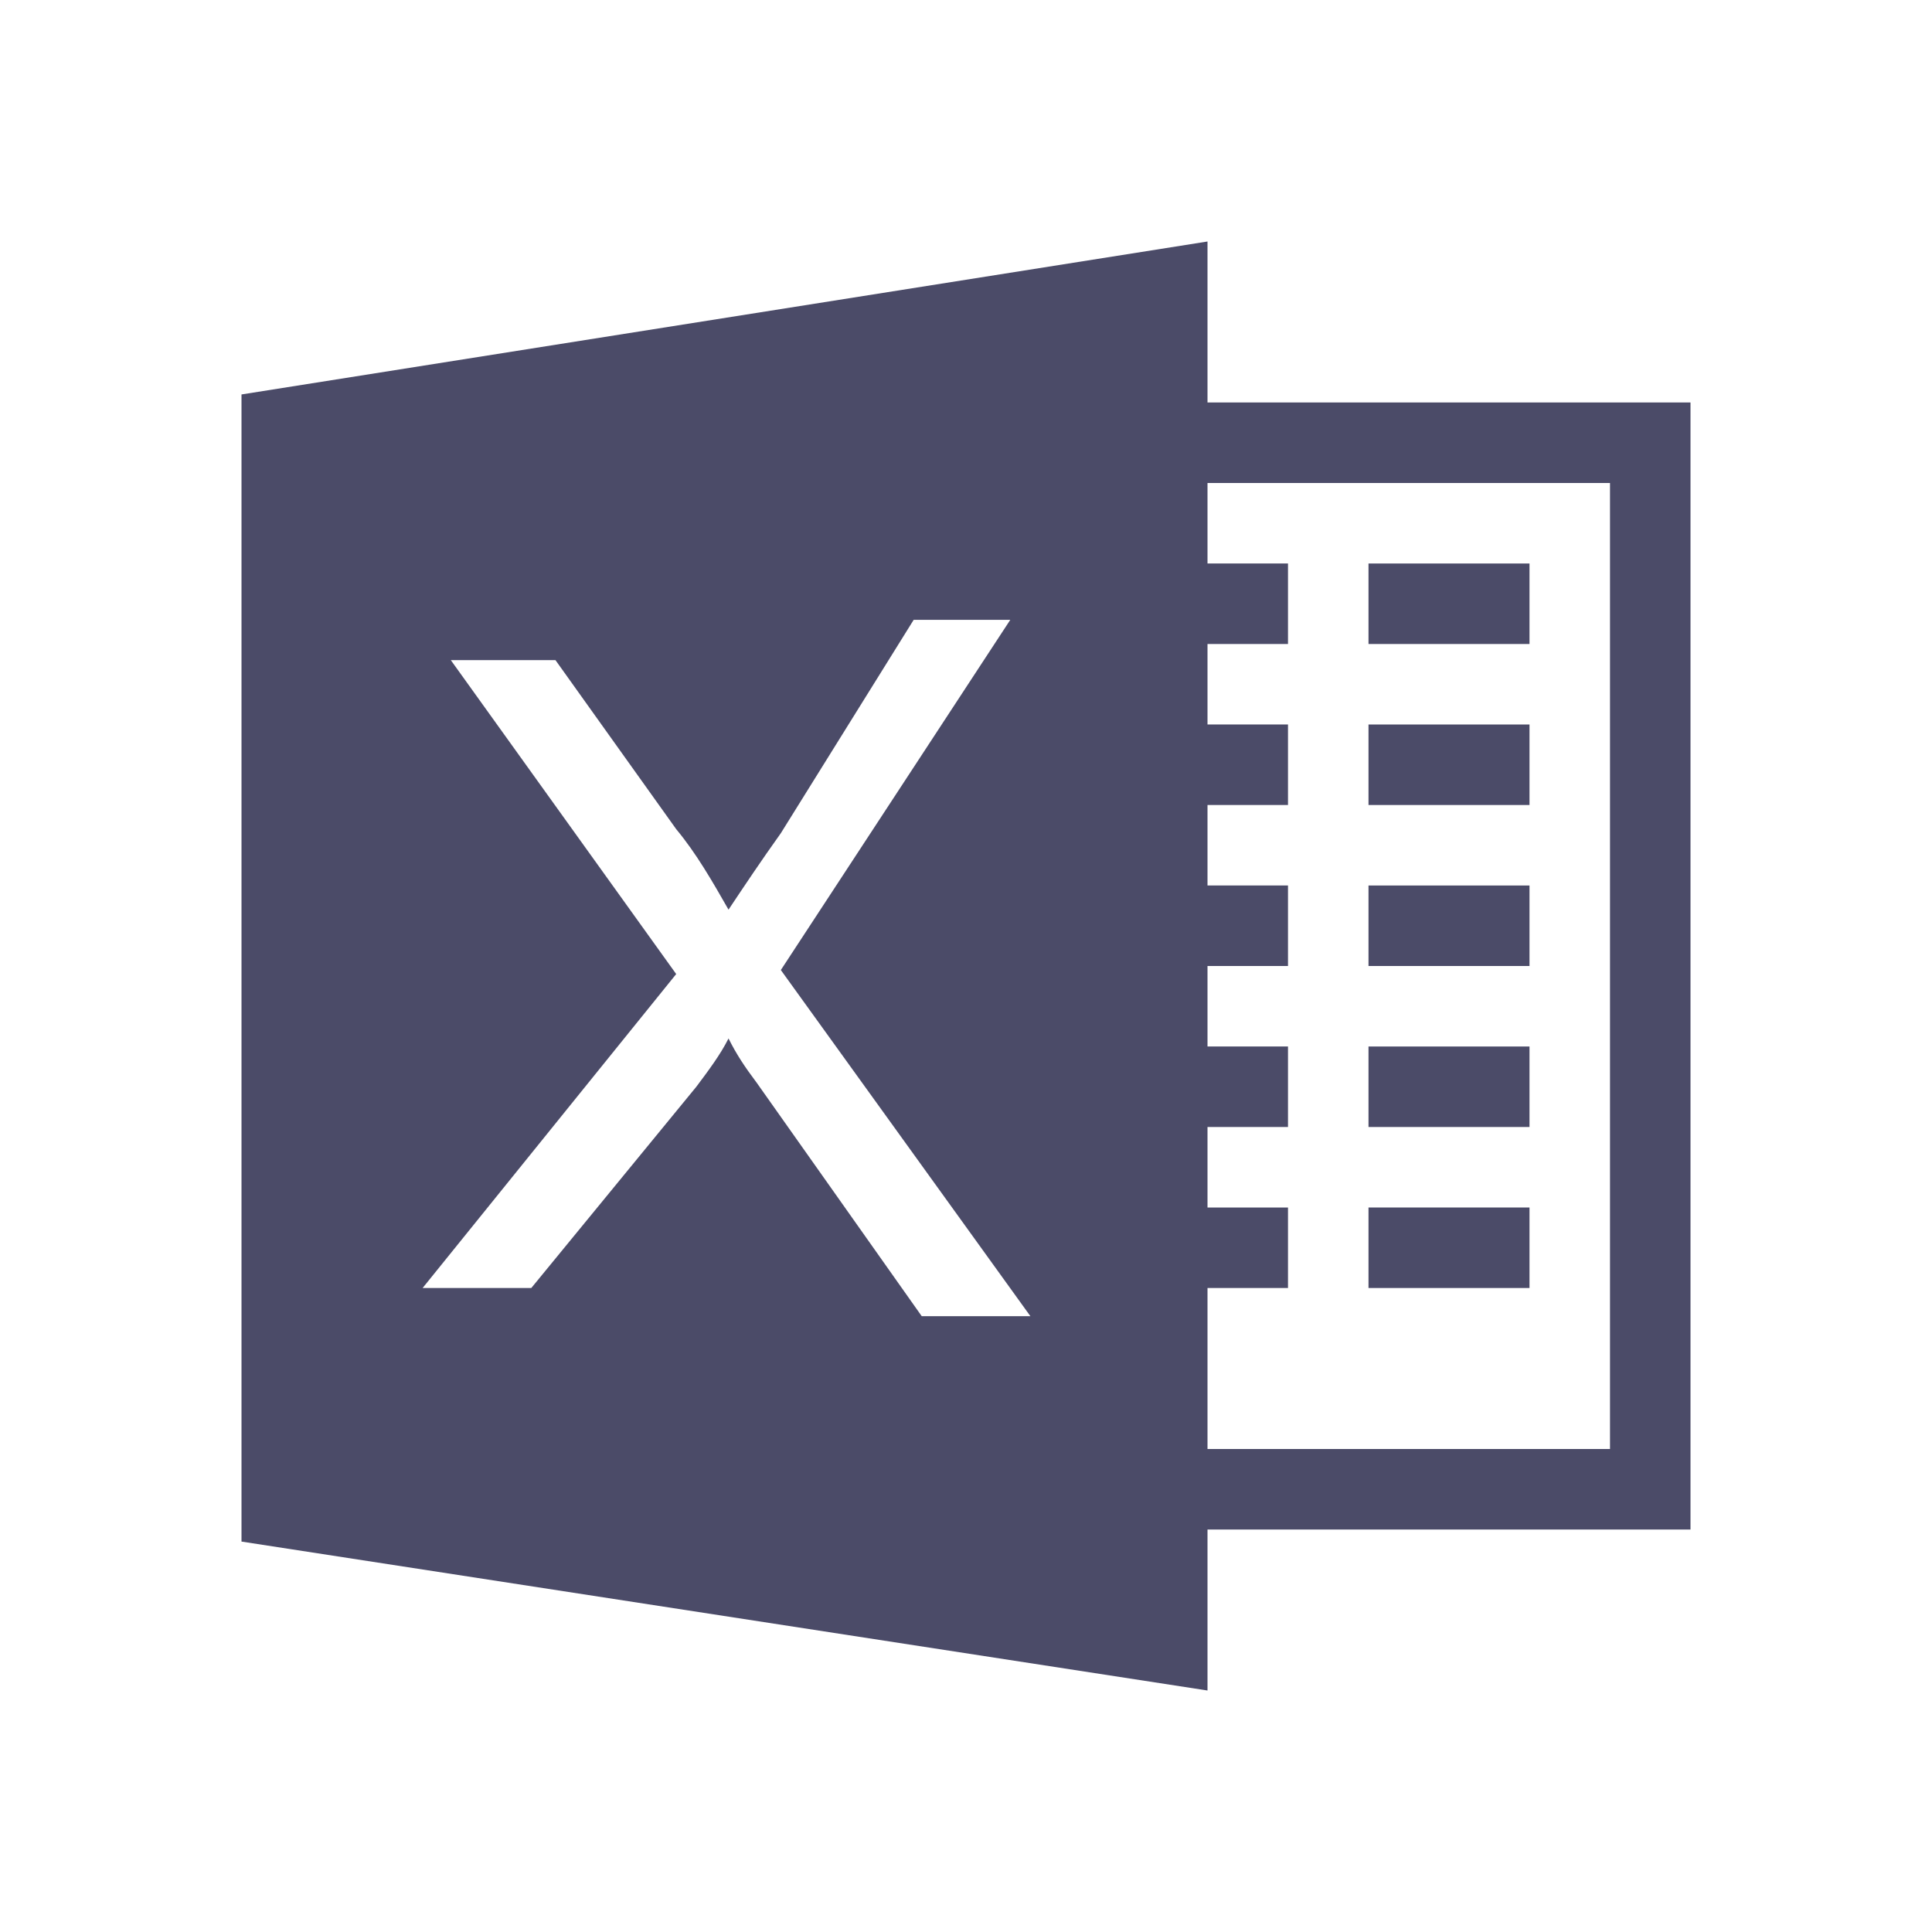 <svg enable-background="new 0 0 48 48" height="48" viewBox="0 0 48 48" width="48" xmlns="http://www.w3.org/2000/svg"><g fill="#4b4b68"><path d="m34 14h4v2h-4z"/><path d="m34 18h4v2h-4z"/><path d="m34 22h4v2h-4z"/><path d="m34 26h4v2h-4z"/><path d="m34 30h4v2h-4z"/><path d="m42 10h-12v-4l-24 3.8v28.5l24 3.7v-4h12zm-19.1 22.7-4.1-5.8c-.3-.4-.5-.7-.7-1.1-.2.4-.5.8-.8 1.2l-4.1 5h-2.7l6.3-7.8-5.6-7.8h2.6l3 4.2c.5.6.9 1.3 1.3 2 .4-.6.8-1.2 1.3-1.9l3.3-5.3h2.4l-5.7 8.7 6.2 8.6zm17.1 3.3h-10v-4h2v-2h-2v-2h2v-2h-2v-2h2v-2h-2v-2h2v-2h-2v-2h2v-2h-2v-2h10z"/></g></svg>